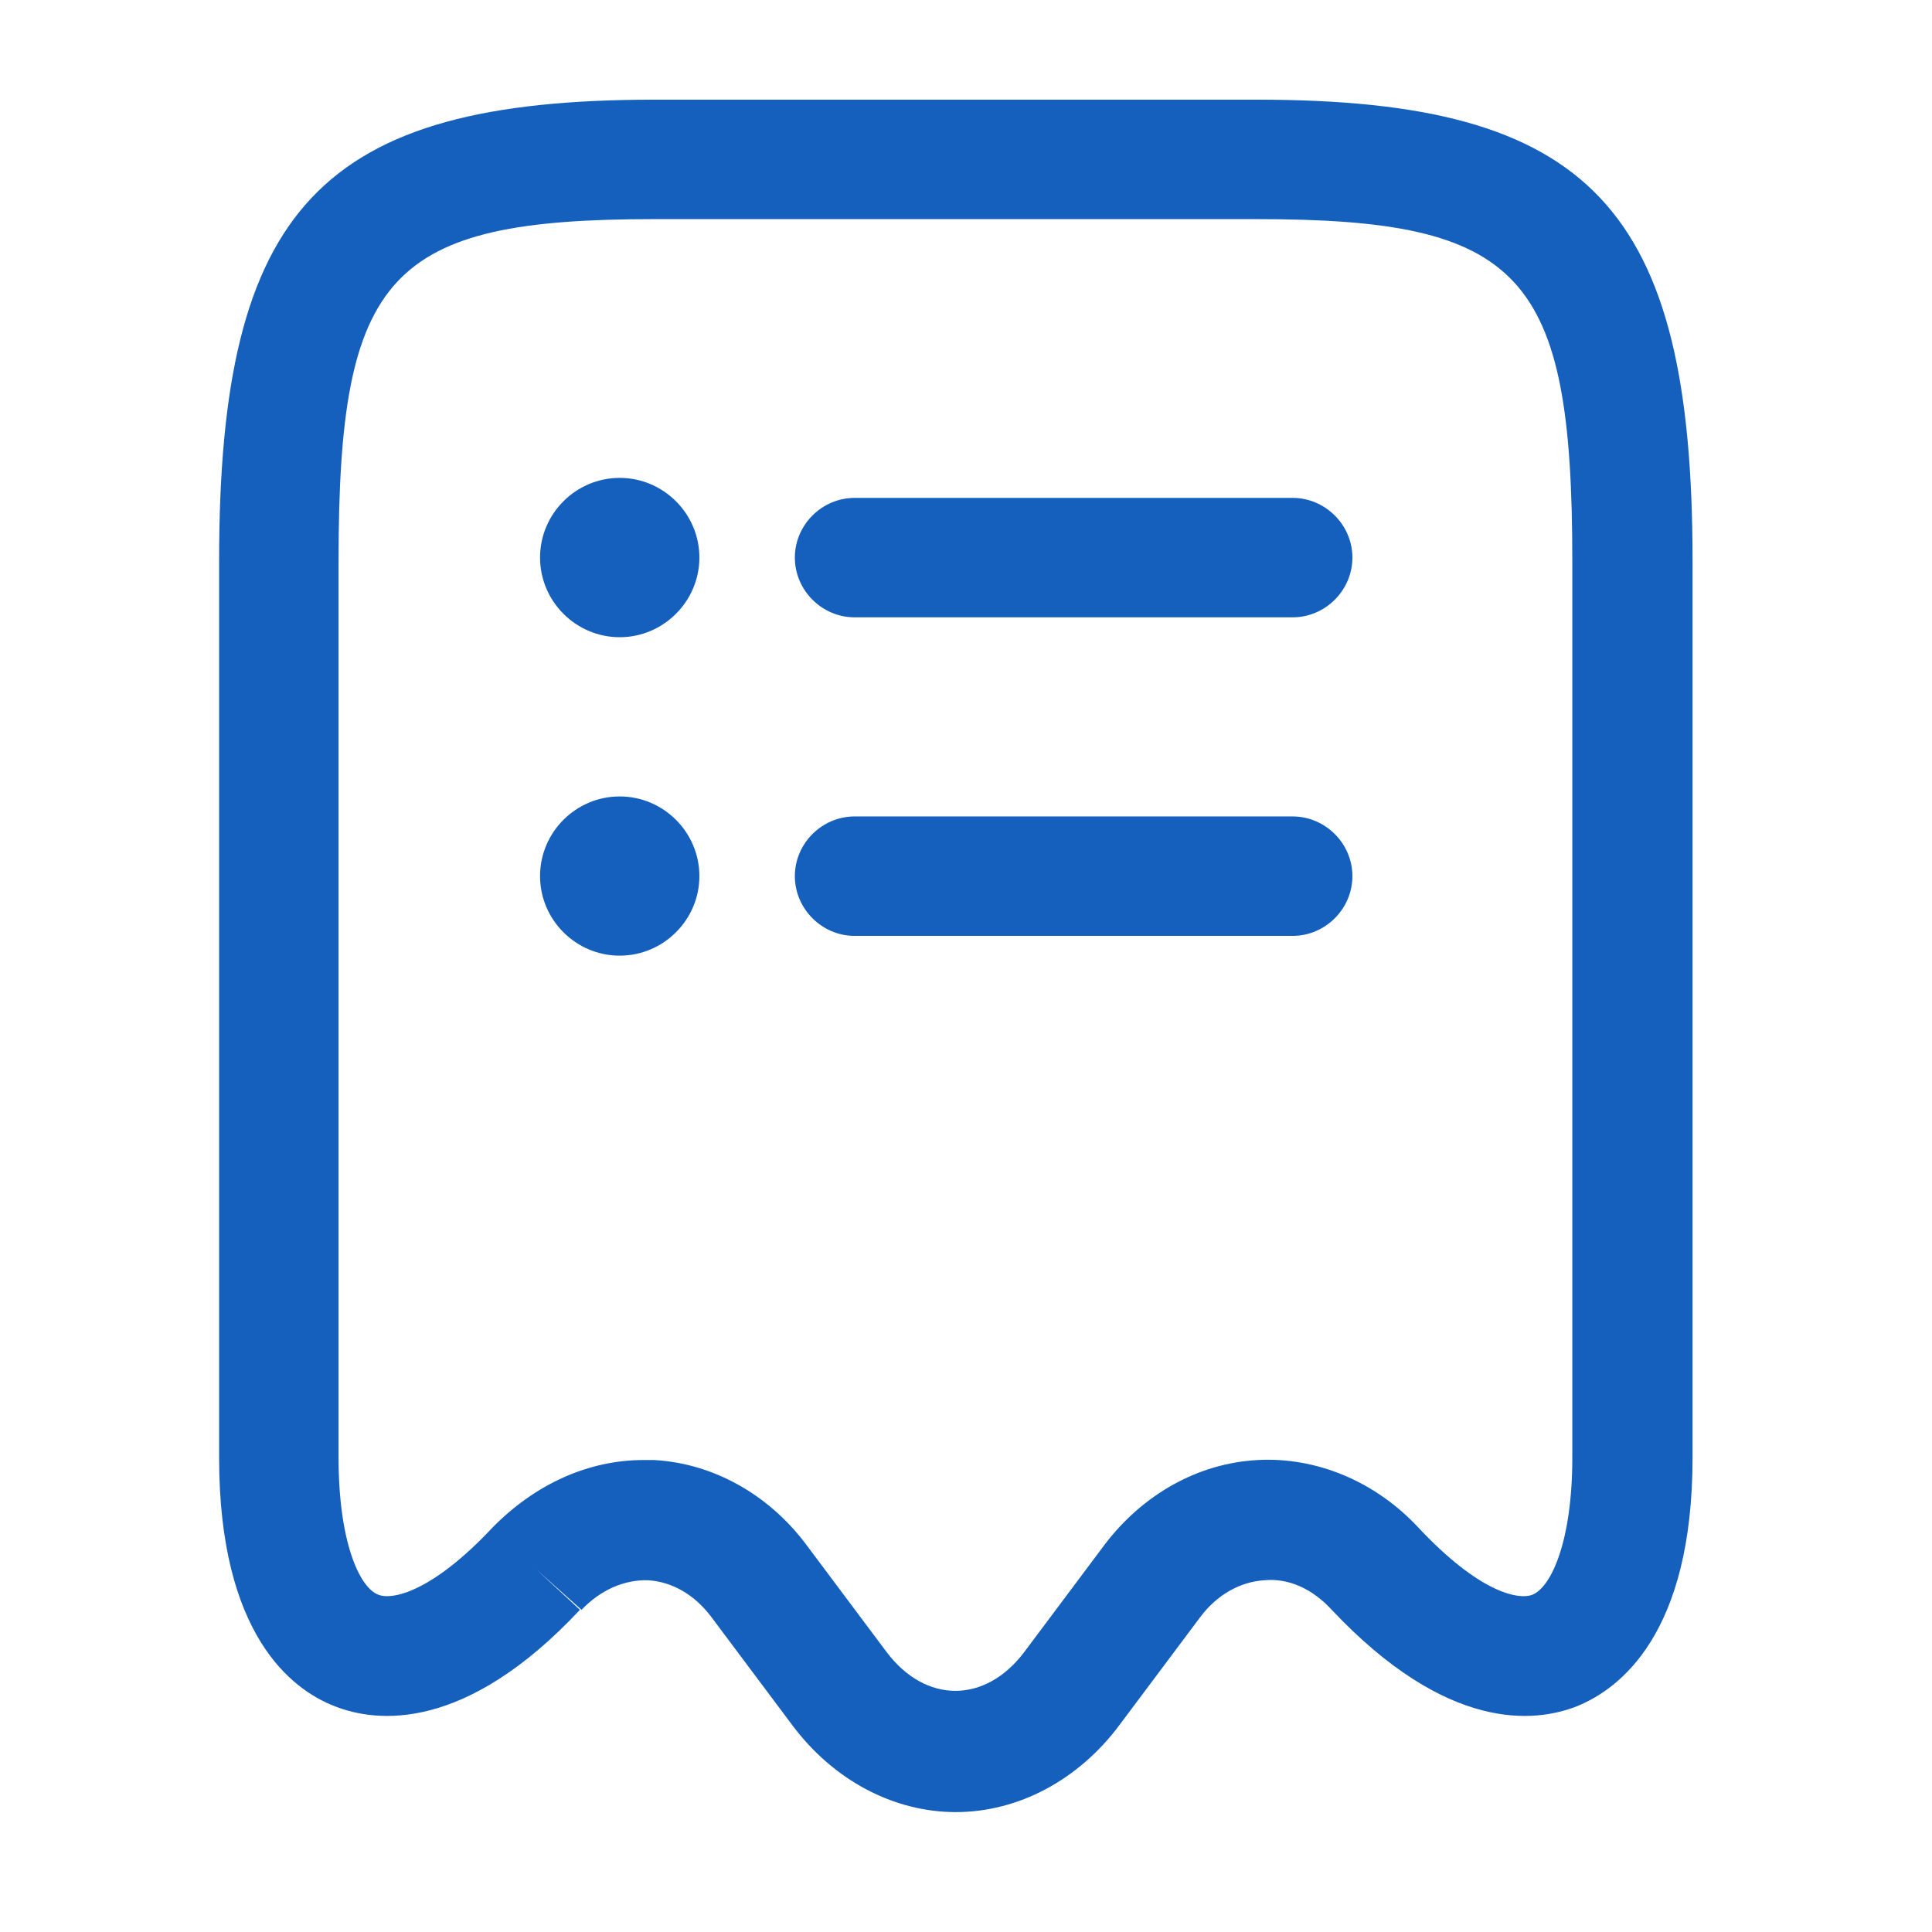 <svg width="17" height="17" viewBox="0 0 17 17" fill="none" xmlns="http://www.w3.org/2000/svg">
<path d="M8.41 15.945C7.864 15.945 7.331 15.665 6.967 15.174L6.259 14.228C6.112 14.032 5.915 13.919 5.705 13.905C5.495 13.898 5.285 13.989 5.117 14.165L4.717 13.807L5.103 14.165C4.093 15.244 3.315 15.16 2.944 15.013C2.565 14.866 1.928 14.382 1.928 12.826V4.935C1.928 1.823 2.825 0.877 5.761 0.877H11.06C13.996 0.877 14.893 1.823 14.893 4.935V12.826C14.893 14.375 14.255 14.859 13.877 15.013C13.505 15.16 12.735 15.244 11.718 14.165C11.55 13.982 11.34 13.884 11.123 13.905C10.912 13.919 10.709 14.032 10.562 14.228L9.854 15.174C9.49 15.665 8.957 15.945 8.41 15.945ZM5.663 12.847C5.691 12.847 5.726 12.847 5.754 12.847C6.273 12.875 6.763 13.149 7.093 13.59L7.801 14.536C8.144 14.992 8.67 14.992 9.013 14.536L9.721 13.59C10.057 13.149 10.541 12.875 11.067 12.847C11.585 12.819 12.104 13.036 12.482 13.443C13.015 14.011 13.358 14.081 13.485 14.032C13.653 13.961 13.835 13.555 13.835 12.826V4.935C13.835 2.405 13.393 1.928 11.053 1.928H5.761C3.421 1.928 2.979 2.405 2.979 4.935V12.826C2.979 13.562 3.161 13.969 3.329 14.032C3.449 14.081 3.799 14.011 4.332 13.443C4.71 13.057 5.18 12.847 5.663 12.847Z" fill="#1560BD"/>
<path d="M11.374 8.235H7.52C7.232 8.235 6.994 7.997 6.994 7.709C6.994 7.422 7.232 7.184 7.52 7.184H11.374C11.662 7.184 11.9 7.422 11.9 7.709C11.9 7.997 11.662 8.235 11.374 8.235Z" fill="#1560BD"/>
<path d="M11.374 5.432H7.52C7.232 5.432 6.994 5.194 6.994 4.906C6.994 4.619 7.232 4.381 7.52 4.381H11.374C11.662 4.381 11.9 4.619 11.9 4.906C11.9 5.194 11.662 5.432 11.374 5.432Z" fill="#1560BD"/>
<path d="M5.453 5.607C5.067 5.607 4.752 5.291 4.752 4.906C4.752 4.52 5.067 4.205 5.453 4.205C5.838 4.205 6.154 4.52 6.154 4.906C6.154 5.291 5.838 5.607 5.453 5.607Z" fill="#1560BD"/>
<path d="M5.453 8.409C5.067 8.409 4.752 8.094 4.752 7.709C4.752 7.323 5.067 7.008 5.453 7.008C5.838 7.008 6.154 7.323 6.154 7.709C6.154 8.094 5.838 8.409 5.453 8.409Z" fill="#1560BD"/>
</svg>
